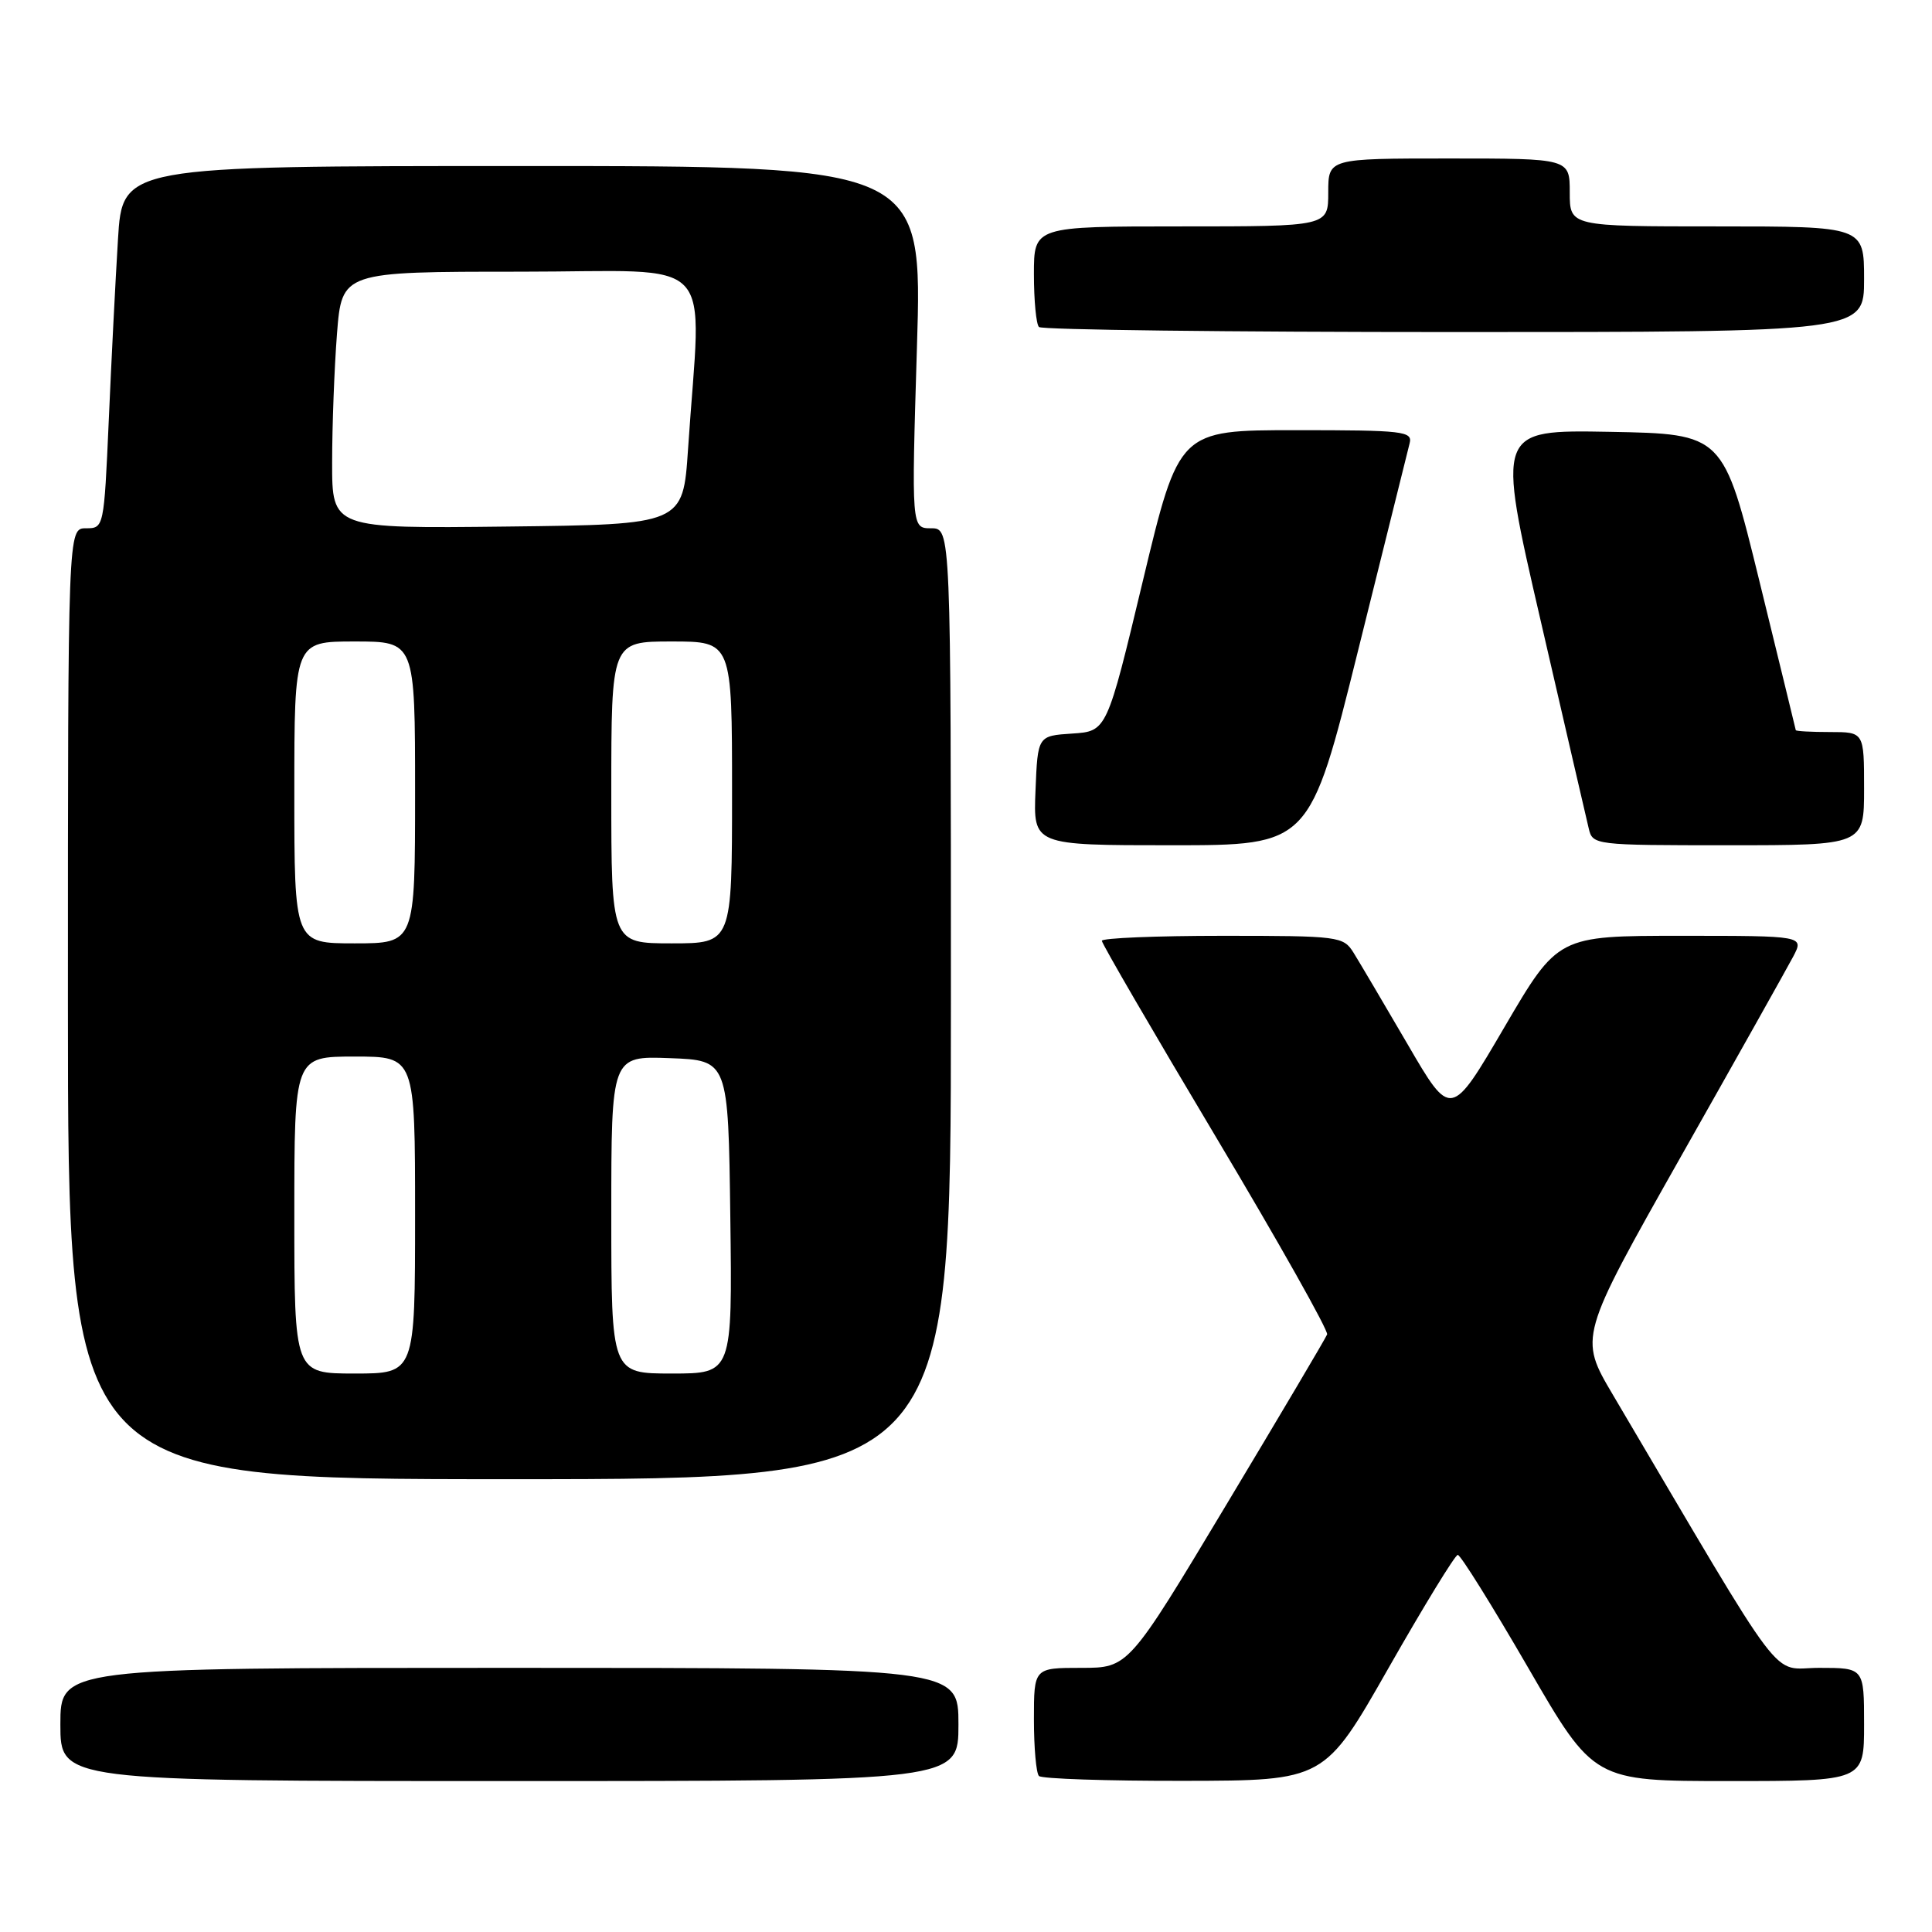 <?xml version="1.0" encoding="UTF-8" standalone="no"?>
<!DOCTYPE svg PUBLIC "-//W3C//DTD SVG 1.1//EN" "http://www.w3.org/Graphics/SVG/1.1/DTD/svg11.dtd" >
<svg xmlns="http://www.w3.org/2000/svg" xmlns:xlink="http://www.w3.org/1999/xlink" version="1.1" viewBox="0 0 256 256">
 <g >
 <path fill="currentColor"
d=" M 127.00 228.50 C 127.00 221.00 127.00 221.00 67.50 221.00 C 8.00 221.00 8.00 221.00 8.00 228.50 C 8.00 236.00 8.00 236.00 67.50 236.00 C 127.00 236.00 127.00 236.00 127.00 228.50 Z  M 184.00 221.00 C 188.68 212.78 192.80 206.05 193.16 206.03 C 193.52 206.01 197.72 212.75 202.50 221.00 C 211.19 236.00 211.19 236.00 229.09 236.00 C 247.00 236.00 247.00 236.00 247.00 228.50 C 247.00 221.00 247.00 221.00 241.05 221.00 C 234.47 221.00 237.25 224.68 213.73 184.84 C 209.21 177.19 209.21 177.19 222.68 153.34 C 230.10 140.23 236.81 128.26 237.61 126.75 C 239.05 124.00 239.05 124.00 222.74 124.00 C 206.43 124.00 206.43 124.00 199.34 136.11 C 192.25 148.23 192.25 148.23 186.51 138.36 C 183.35 132.94 180.13 127.49 179.36 126.25 C 178.00 124.07 177.46 124.00 161.98 124.00 C 153.19 124.00 146.00 124.30 146.00 124.66 C 146.00 125.03 152.79 136.71 161.10 150.63 C 169.40 164.54 176.04 176.33 175.85 176.82 C 175.66 177.31 169.66 187.45 162.51 199.36 C 149.53 221.00 149.53 221.00 143.26 221.00 C 137.00 221.00 137.00 221.00 137.00 227.83 C 137.00 231.59 137.30 234.97 137.67 235.33 C 138.03 235.70 146.70 235.99 156.92 235.97 C 175.50 235.94 175.50 235.94 184.00 221.00 Z  M 126.00 133.00 C 126.00 70.00 126.00 70.00 123.38 70.00 C 120.77 70.00 120.77 70.00 121.50 46.00 C 122.23 22.00 122.23 22.00 69.23 22.00 C 16.22 22.00 16.22 22.00 15.63 31.75 C 15.30 37.11 14.75 47.91 14.41 55.75 C 13.78 69.93 13.76 70.00 11.39 70.00 C 9.00 70.00 9.00 70.00 9.00 133.00 C 9.00 196.00 9.00 196.00 67.50 196.00 C 126.00 196.00 126.00 196.00 126.00 133.00 Z  M 179.94 86.25 C 183.46 72.09 186.54 59.71 186.78 58.75 C 187.20 57.14 186.00 57.00 171.73 57.00 C 156.22 57.00 156.22 57.00 151.44 76.95 C 146.66 96.90 146.66 96.90 142.08 97.20 C 137.50 97.50 137.50 97.50 137.21 104.75 C 136.91 112.00 136.91 112.00 155.23 112.00 C 173.54 112.00 173.54 112.00 179.94 86.25 Z  M 247.00 104.50 C 247.00 97.00 247.00 97.00 242.50 97.00 C 240.03 97.00 237.98 96.89 237.95 96.75 C 237.93 96.61 235.75 87.72 233.13 77.00 C 228.35 57.50 228.35 57.50 213.32 57.22 C 198.30 56.95 198.30 56.95 204.14 82.22 C 207.35 96.13 210.21 108.51 210.51 109.75 C 211.03 111.98 211.20 112.00 229.02 112.00 C 247.00 112.00 247.00 112.00 247.00 104.50 Z  M 247.00 37.00 C 247.00 30.00 247.00 30.00 227.50 30.00 C 208.00 30.00 208.00 30.00 208.00 25.50 C 208.00 21.00 208.00 21.00 192.00 21.00 C 176.00 21.00 176.00 21.00 176.00 25.50 C 176.00 30.00 176.00 30.00 156.50 30.00 C 137.00 30.00 137.00 30.00 137.00 36.33 C 137.00 39.82 137.30 42.97 137.67 43.33 C 138.03 43.70 162.78 44.00 192.67 44.00 C 247.00 44.00 247.00 44.00 247.00 37.00 Z  M 39.00 161.00 C 39.00 140.00 39.00 140.00 47.00 140.00 C 55.00 140.00 55.00 140.00 55.00 161.00 C 55.00 182.00 55.00 182.00 47.00 182.00 C 39.00 182.00 39.00 182.00 39.00 161.00 Z  M 81.00 160.96 C 81.00 139.92 81.00 139.92 88.75 140.21 C 96.50 140.50 96.50 140.50 96.77 161.25 C 97.04 182.00 97.04 182.00 89.02 182.00 C 81.00 182.00 81.00 182.00 81.00 160.96 Z  M 39.00 105.00 C 39.00 85.00 39.00 85.00 47.00 85.00 C 55.00 85.00 55.00 85.00 55.00 105.00 C 55.00 125.00 55.00 125.00 47.00 125.00 C 39.00 125.00 39.00 125.00 39.00 105.00 Z  M 81.00 105.00 C 81.00 85.00 81.00 85.00 89.00 85.00 C 97.00 85.00 97.00 85.00 97.00 105.00 C 97.00 125.00 97.00 125.00 89.00 125.00 C 81.00 125.00 81.00 125.00 81.00 105.00 Z  M 44.01 61.27 C 44.01 56.45 44.30 48.79 44.65 44.25 C 45.30 36.00 45.30 36.00 68.95 36.00 C 95.58 36.00 92.92 33.18 91.17 59.50 C 90.50 69.50 90.50 69.50 67.25 69.77 C 44.00 70.04 44.00 70.04 44.01 61.27 Z "/>
</g>
</svg>